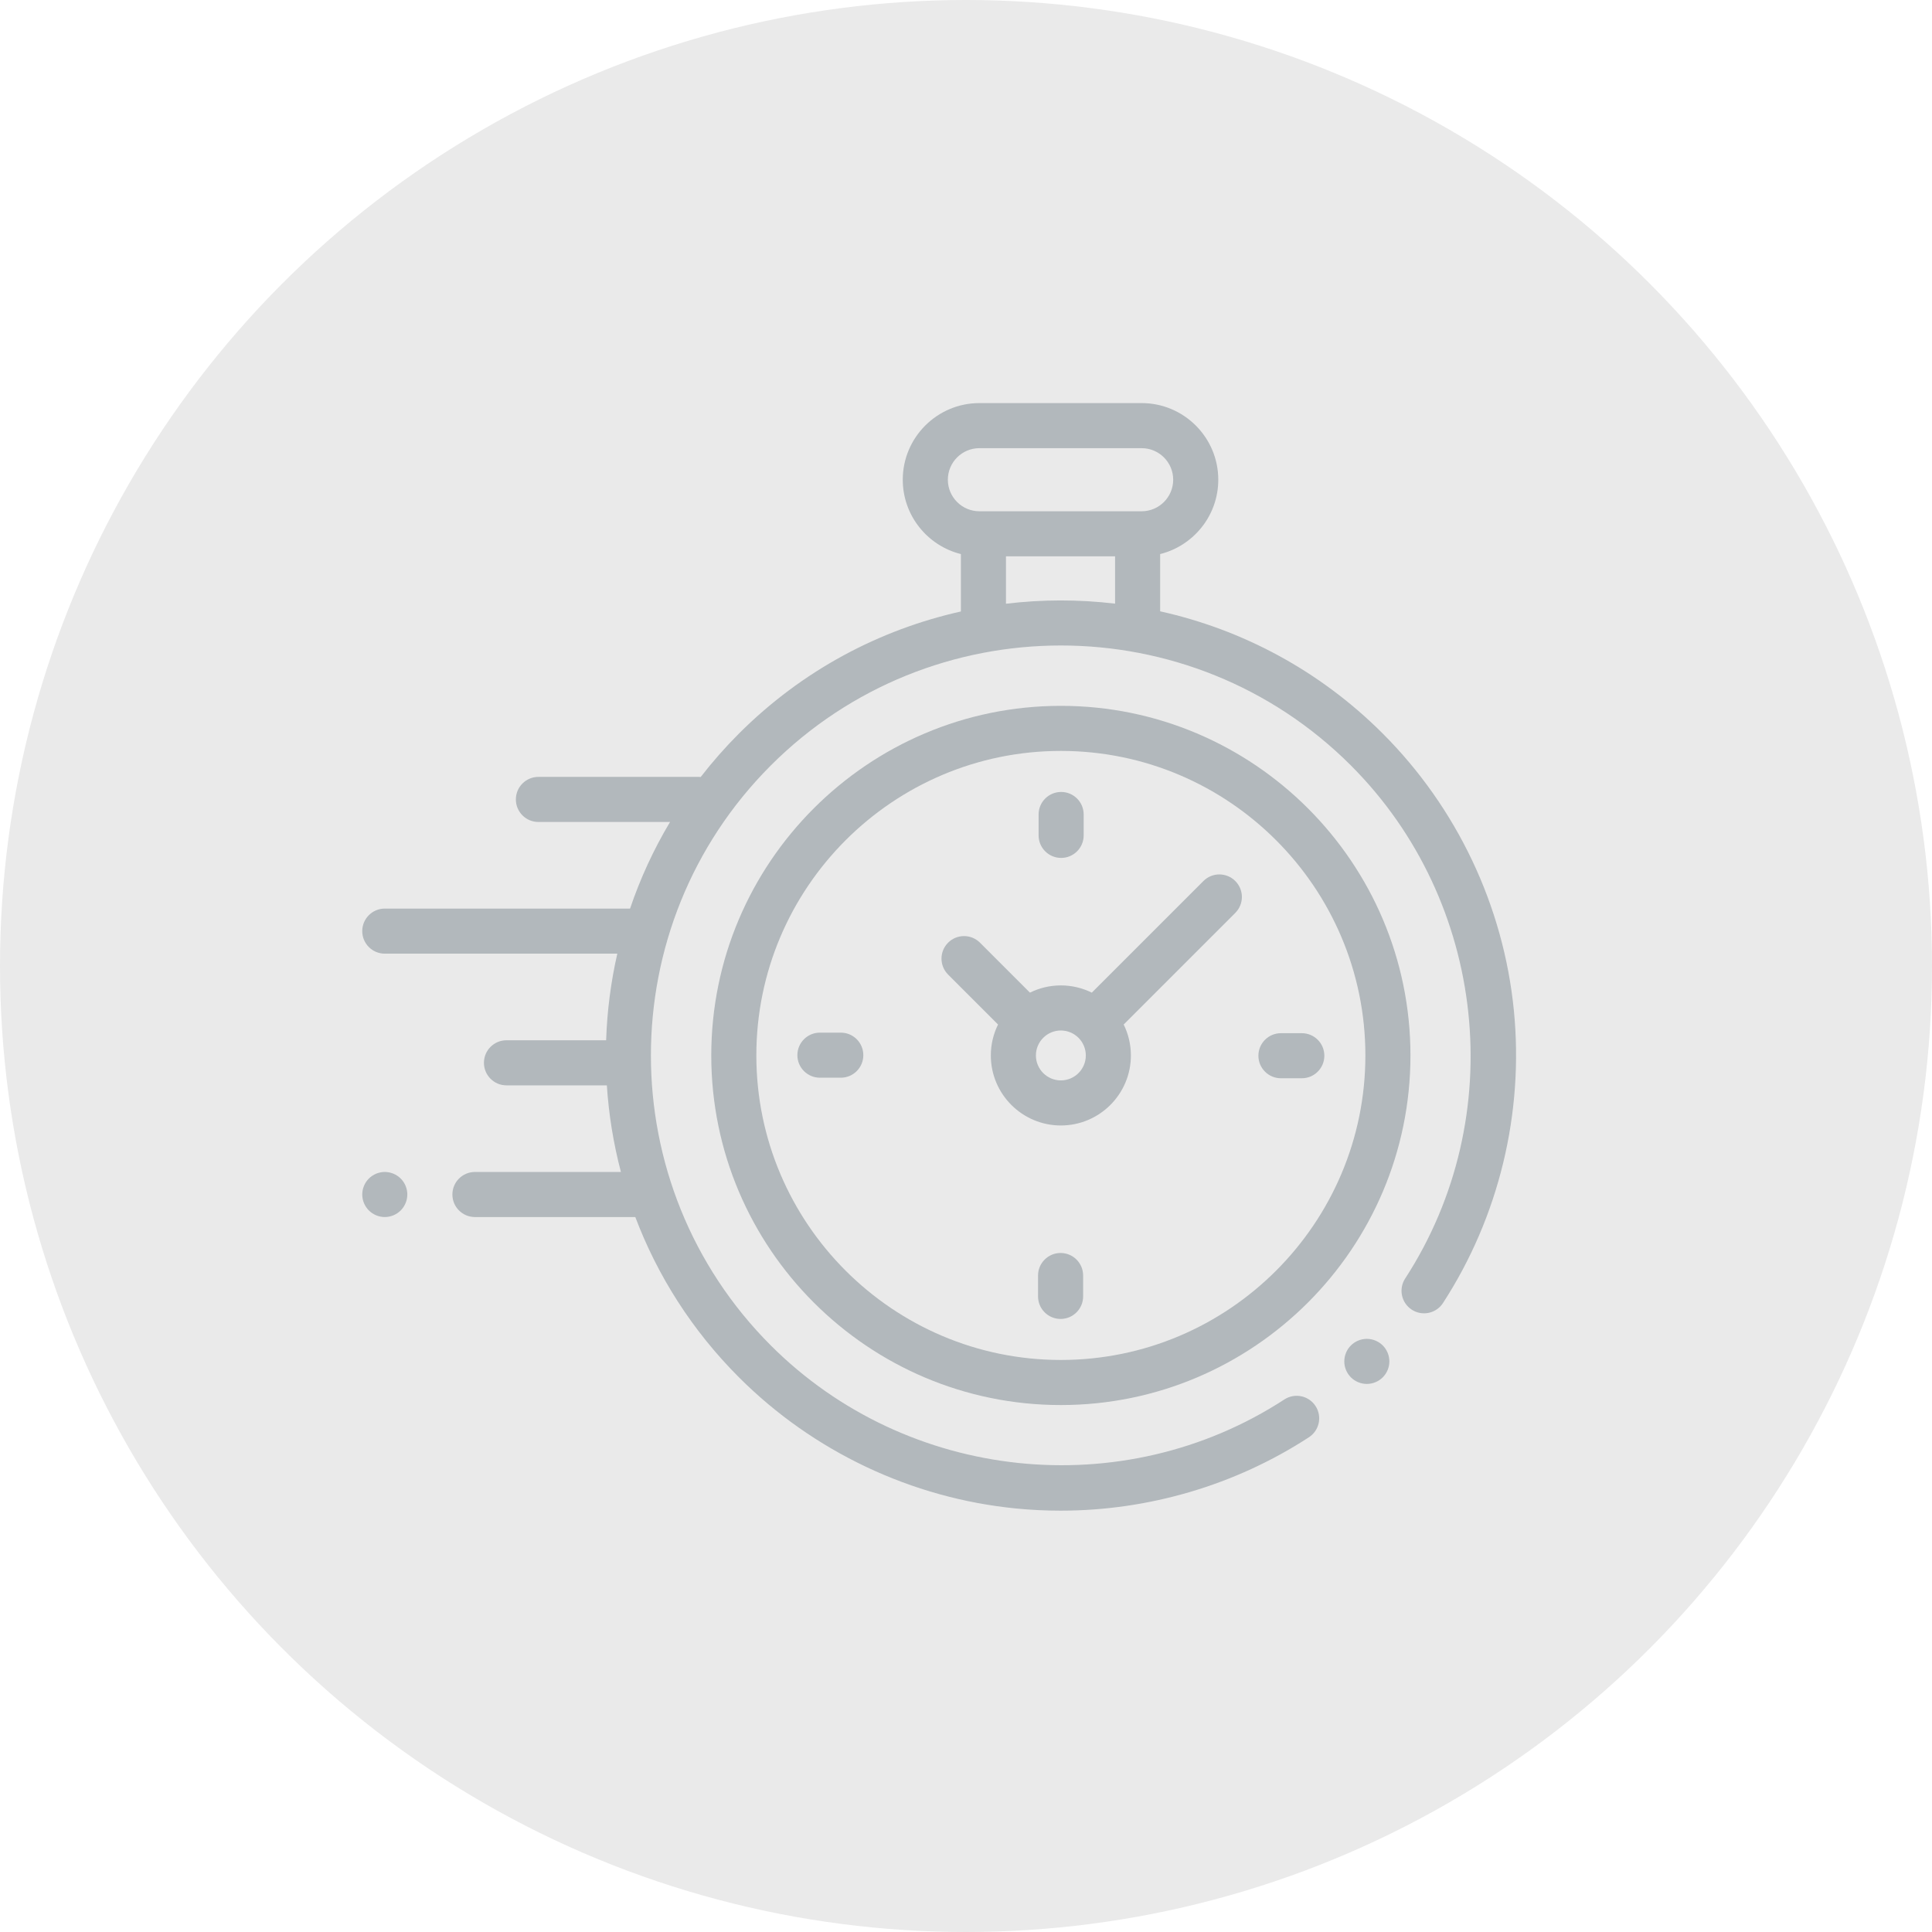 <?xml version="1.0" encoding="UTF-8"?>
<svg width="144px" height="144px" viewBox="0 0 144 144" version="1.1" xmlns="http://www.w3.org/2000/svg" xmlns:xlink="http://www.w3.org/1999/xlink">
    <!-- Generator: Sketch 53.2 (72643) - https://sketchapp.com -->
    <title>Group 4</title>
    <desc>Created with Sketch.</desc>
    <g id="Page-1" stroke="none" stroke-width="1" fill="none" fill-rule="evenodd">
        <g id="Empty-States" transform="translate(-263, -357)">
            <g id="Group-4" transform="translate(263, 357)">
                <circle id="Oval-Copy-41" fill="#000000" opacity="0.084" cx="72" cy="72" r="72"></circle>
                <g id="clock-(2)" transform="translate(27, 30)" fill="#79858D" fill-rule="nonzero" opacity="0.502">
                    <path d="M85.833,45.292 C85.061,37.526 81.591,30.204 76.062,24.675 C71.338,19.95 65.555,16.914 59.47,15.564 L59.47,11.297 C61.955,10.678 63.803,8.429 63.803,5.755 C63.803,2.606 61.241,0.044 58.092,0.044 L45.998,0.044 C42.849,0.044 40.287,2.606 40.287,5.755 C40.287,8.429 42.134,10.678 44.62,11.297 L44.62,15.576 C38.553,16.932 32.79,19.964 28.078,24.675 C27.048,25.706 26.097,26.788 25.227,27.912 C25.184,27.909 25.142,27.905 25.099,27.905 L13.13,27.905 C12.202,27.905 11.45,28.657 11.45,29.585 C11.45,30.513 12.202,31.265 13.13,31.265 L22.941,31.265 C21.709,33.327 20.716,35.492 19.961,37.721 L1.68,37.721 C0.752,37.721 0,38.473 0,39.4 C0,40.328 0.752,41.08 1.68,41.08 L19.011,41.08 C18.527,43.205 18.249,45.368 18.178,47.536 L10.75,47.536 C9.822,47.536 9.07,48.288 9.07,49.216 C9.07,50.144 9.822,50.896 10.75,50.896 L18.231,50.896 C18.373,53.07 18.723,55.233 19.28,57.352 L8.398,57.352 C7.471,57.352 6.719,58.104 6.719,59.032 C6.719,59.959 7.471,60.711 8.398,60.711 L20.352,60.711 C22,65.07 24.575,69.156 28.078,72.659 C33.612,78.193 40.942,81.664 48.716,82.432 C49.826,82.541 50.937,82.596 52.045,82.596 C58.6,82.596 65.071,80.699 70.562,77.123 C71.339,76.617 71.559,75.576 71.053,74.799 C70.547,74.021 69.506,73.802 68.729,74.308 C56.709,82.135 40.612,80.442 30.454,70.284 C18.535,58.364 18.535,38.97 30.454,27.051 C42.373,15.131 61.767,15.131 73.687,27.051 C83.832,37.196 85.534,53.279 77.733,65.293 C77.227,66.071 77.449,67.111 78.226,67.616 C79.005,68.121 80.045,67.9 80.55,67.122 C84.718,60.703 86.594,52.951 85.833,45.292 Z M43.647,5.755 C43.647,4.458 44.701,3.404 45.998,3.404 L58.092,3.404 C59.389,3.404 60.443,4.458 60.443,5.755 C60.443,7.052 59.389,8.107 58.092,8.107 L57.79,8.107 L46.299,8.107 L45.998,8.107 C44.701,8.107 43.647,7.052 43.647,5.755 Z M47.979,14.999 L47.979,11.466 L56.111,11.466 L56.111,14.993 C53.411,14.672 50.679,14.674 47.979,14.999 Z" id="XMLID_389_"></path>
                    <path d="M74.875,69.791 C74.432,69.791 74,69.971 73.688,70.283 C73.374,70.596 73.196,71.029 73.196,71.471 C73.196,71.912 73.374,72.346 73.688,72.658 C74,72.972 74.432,73.15 74.875,73.15 C75.317,73.15 75.749,72.972 76.063,72.658 C76.375,72.346 76.555,71.912 76.555,71.471 C76.555,71.029 76.376,70.596 76.063,70.283 C75.749,69.971 75.317,69.791 74.875,69.791 Z" id="XMLID_391_"></path>
                    <path d="M52.07,22.61 C37.703,22.61 26.014,34.299 26.014,48.667 C26.014,63.035 37.703,74.724 52.07,74.724 C66.438,74.724 78.127,63.035 78.127,48.667 C78.127,34.299 66.438,22.61 52.07,22.61 Z M52.07,71.364 C39.555,71.364 29.373,61.182 29.373,48.667 C29.373,36.152 39.555,25.969 52.07,25.969 C64.586,25.969 74.768,36.152 74.768,48.667 C74.768,61.182 64.586,71.364 52.07,71.364 Z" id="XMLID_394_"></path>
                    <path d="M62.696,35.666 L54.376,43.986 C53.68,43.642 52.898,43.447 52.07,43.447 C51.243,43.447 50.461,43.642 49.765,43.986 L46.042,40.262 C45.385,39.607 44.322,39.607 43.666,40.262 C43.01,40.918 43.01,41.982 43.666,42.638 L47.389,46.361 C47.045,47.057 46.851,47.84 46.851,48.667 C46.851,51.545 49.192,53.886 52.07,53.886 C54.949,53.886 57.29,51.545 57.29,48.667 C57.29,47.84 57.096,47.057 56.752,46.361 L64.827,38.286 L64.827,38.286 L65.071,38.042 C65.727,37.386 65.727,36.322 65.071,35.666 C64.415,35.011 63.352,35.011 62.696,35.666 Z M52.07,50.527 C51.045,50.527 50.21,49.693 50.21,48.667 C50.21,47.641 51.045,46.807 52.07,46.807 C53.096,46.807 53.931,47.641 53.931,48.667 C53.931,49.693 53.096,50.527 52.07,50.527 Z" id="XMLID_397_"></path>
                    <path d="M70.03,47.008 L68.473,47.008 C67.546,47.008 66.794,47.76 66.794,48.687 C66.794,49.615 67.546,50.367 68.473,50.367 L70.03,50.367 C70.957,50.367 71.709,49.615 71.709,48.687 C71.709,47.76 70.957,47.008 70.03,47.008 Z" id="XMLID_398_"></path>
                    <path d="M35.667,46.967 L34.111,46.967 C33.184,46.967 32.432,47.719 32.432,48.646 C32.432,49.574 33.184,50.326 34.111,50.326 L35.667,50.326 C36.595,50.326 37.347,49.574 37.347,48.646 C37.347,47.719 36.595,46.967 35.667,46.967 Z" id="XMLID_399_"></path>
                    <path d="M52.091,33.944 C53.018,33.944 53.771,33.192 53.771,32.264 L53.771,30.708 C53.771,29.78 53.018,29.028 52.091,29.028 C51.163,29.028 50.411,29.78 50.411,30.708 L50.411,32.264 C50.411,33.192 51.163,33.944 52.091,33.944 Z" id="XMLID_400_"></path>
                    <path d="M52.05,63.39 C51.122,63.39 50.37,64.142 50.37,65.07 L50.37,66.626 C50.37,67.554 51.122,68.306 52.05,68.306 C52.978,68.306 53.73,67.554 53.73,66.626 L53.73,65.07 C53.73,64.142 52.978,63.39 52.05,63.39 Z" id="XMLID_424_"></path>
                    <path d="M1.68,57.351 C1.238,57.351 0.805,57.531 0.492,57.843 C0.18,58.156 0,58.589 0,59.031 C0,59.474 0.18,59.906 0.492,60.218 C0.805,60.531 1.238,60.711 1.68,60.711 C2.121,60.711 2.555,60.531 2.867,60.218 C3.179,59.906 3.359,59.473 3.359,59.031 C3.359,58.589 3.18,58.156 2.867,57.843 C2.555,57.531 2.121,57.351 1.68,57.351 Z" id="XMLID_425_"></path>
                </g>
            </g>
        </g>
    </g>
</svg>